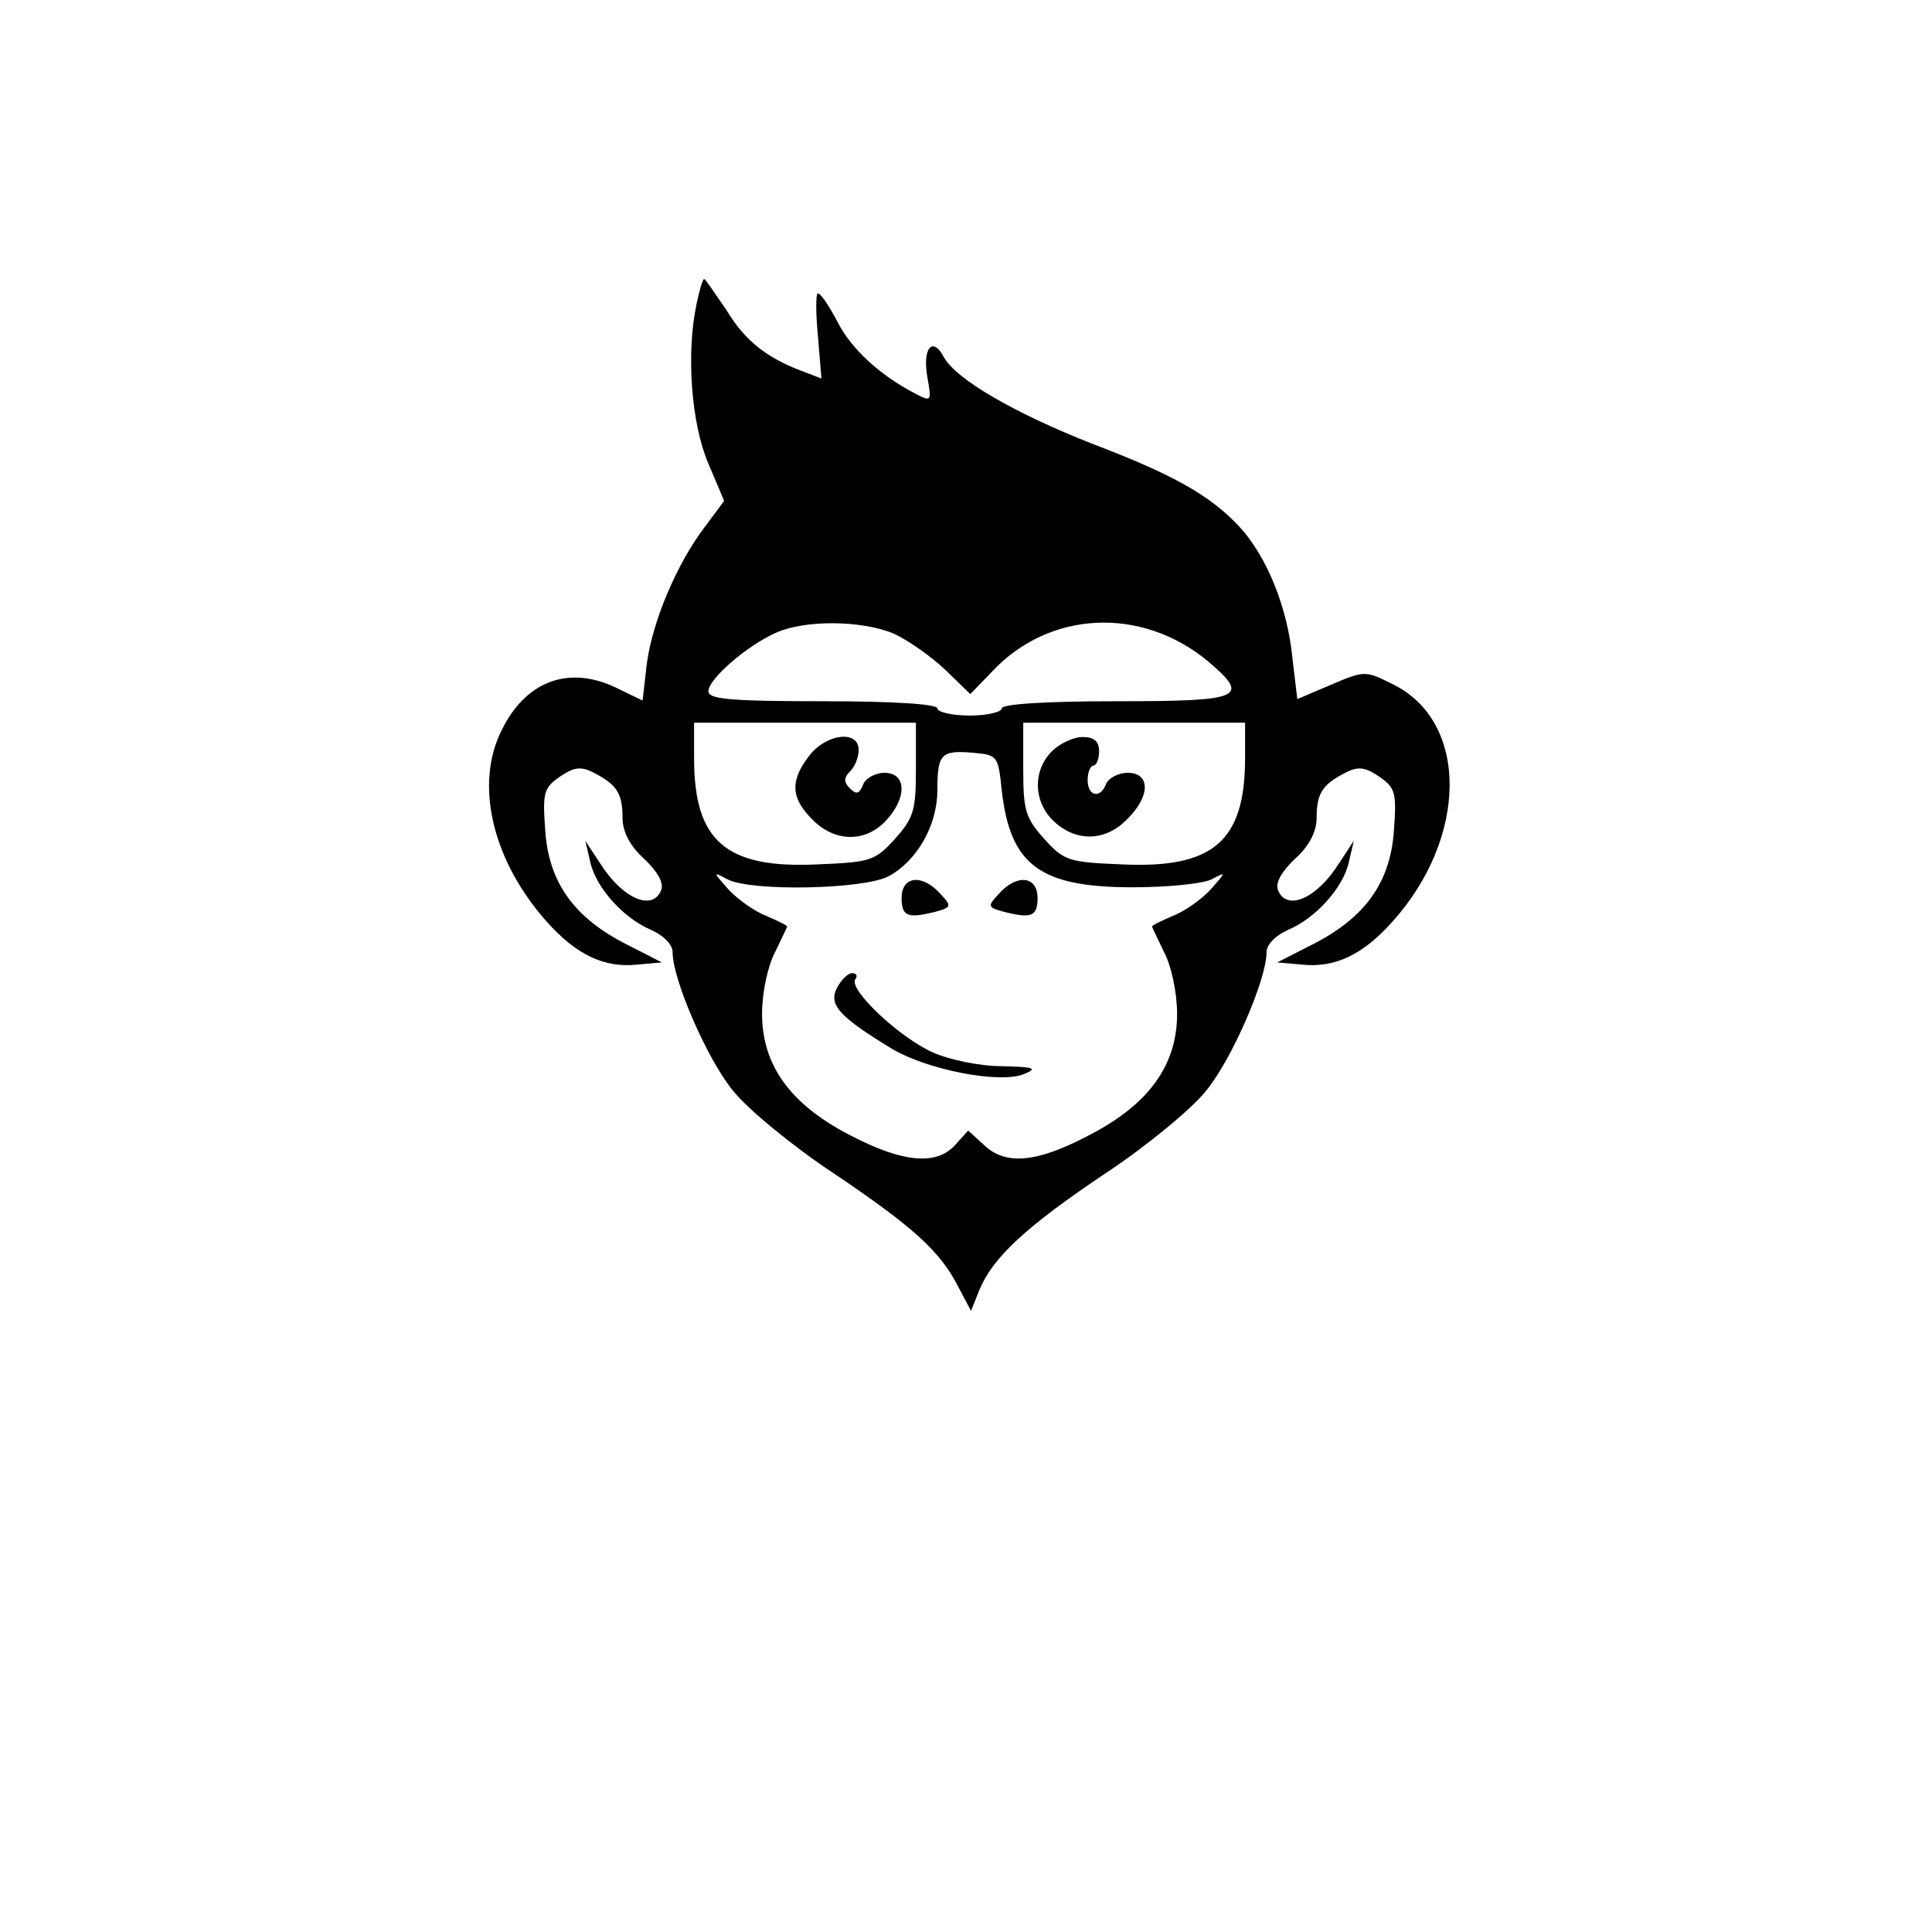 <?xml version="1.0" standalone="no"?>
<!DOCTYPE svg PUBLIC "-//W3C//DTD SVG 20010904//EN"
 "http://www.w3.org/TR/2001/REC-SVG-20010904/DTD/svg10.dtd">
<svg version="1.0" xmlns="http://www.w3.org/2000/svg"
 width="270pt" height="270pt" viewBox="0 0 270 270"
 preserveAspectRatio="xMidYMid meet">
<g transform="translate(0,270) scale(0.1,-0.1)"
fill="#000000" stroke="none">
<path d="M973 2273 c-14 -68 -7 -165 17 -221 l22 -52 -26 -35 c-40 -52 -74
-133 -82 -192 l-6 -52 -31 15 c-71 37 -135 13 -169 -63 -34 -76 -7 -179 66
-261 42 -47 81 -65 127 -60 l34 3 -49 25 c-73 37 -109 86 -114 159 -4 54 -2
60 21 76 21 14 30 14 49 4 30 -16 38 -28 38 -62 0 -19 10 -39 30 -57 19 -18
28 -34 24 -44 -12 -30 -54 -12 -85 37 l-21 32 7 -30 c8 -36 47 -79 86 -95 17
-8 29 -20 29 -31 0 -38 49 -151 85 -194 20 -25 83 -77 139 -114 113 -76 150
-110 175 -159 l18 -34 12 30 c19 45 65 88 177 163 56 37 119 89 139 114 36 43
85 156 85 194 0 11 12 23 29 31 39 16 78 59 86 95 l7 30 -21 -32 c-31 -49 -73
-67 -85 -37 -4 10 5 26 24 44 20 18 30 38 30 57 0 34 8 46 38 62 19 10 28 10
49 -4 23 -16 25 -22 21 -76 -5 -73 -41 -122 -114 -159 l-49 -25 34 -3 c46 -5
85 13 127 60 106 118 107 280 0 332 -38 19 -39 19 -86 -1 l-47 -20 -7 59 c-7
70 -36 141 -74 182 -41 44 -93 73 -206 116 -109 43 -190 90 -207 121 -16 30
-30 12 -23 -28 6 -34 6 -35 -17 -23 -50 26 -90 63 -109 101 -11 21 -23 39 -27
39 -3 0 -3 -27 0 -59 l5 -60 -26 10 c-51 19 -81 43 -107 86 -16 23 -29 43 -31
43 -2 0 -7 -17 -11 -37z m275 -458 c20 -9 53 -32 73 -51 l35 -34 30 31 c80 86
209 92 302 15 60 -51 49 -56 -128 -56 -100 0 -160 -4 -160 -10 0 -5 -20 -10
-45 -10 -25 0 -45 5 -45 10 0 6 -60 10 -160 10 -131 0 -160 3 -160 14 0 17 54
64 95 82 41 18 118 17 163 -1z m32 -190 c0 -57 -3 -68 -29 -97 -28 -31 -34
-33 -109 -36 -127 -6 -172 32 -172 148 l0 50 155 0 155 0 0 -65z m460 15 c0
-116 -45 -154 -172 -148 -75 3 -81 5 -109 36 -26 29 -29 40 -29 97 l0 65 155
0 155 0 0 -50z m-340 -45 c12 -104 53 -135 183 -135 49 0 98 5 110 11 21 11
21 11 -1 -14 -13 -14 -37 -31 -53 -37 -16 -7 -29 -13 -29 -15 0 -1 8 -17 17
-36 10 -19 18 -56 18 -86 0 -72 -40 -127 -124 -170 -72 -38 -116 -42 -146 -13
l-22 20 -18 -20 c-26 -29 -73 -25 -146 13 -84 43 -124 98 -124 170 0 30 8 67
18 86 9 19 17 35 17 36 0 2 -13 8 -29 15 -16 6 -40 23 -53 37 -22 25 -22 25
-1 14 33 -17 188 -14 224 4 40 21 69 71 69 121 0 50 5 56 50 52 34 -3 35 -4
40 -53z"/>
<path d="M1131 1644 c-27 -35 -26 -59 4 -89 31 -32 74 -33 103 -2 30 32 29 67
-2 67 -13 0 -27 -8 -30 -17 -5 -12 -9 -14 -18 -5 -9 9 -9 15 0 24 7 7 12 20
12 30 0 28 -45 23 -69 -8z"/>
<path d="M1470 1650 c-27 -27 -26 -71 3 -98 31 -29 72 -28 102 3 33 32 33 65
1 65 -13 0 -26 -7 -30 -15 -8 -22 -26 -18 -26 5 0 11 4 20 8 20 4 0 8 9 8 20
0 14 -7 20 -23 20 -13 0 -32 -9 -43 -20z"/>
<path d="M1260 1445 c0 -26 9 -29 48 -19 22 6 22 8 6 25 -25 28 -54 25 -54 -6z"/>
<path d="M1396 1451 c-16 -17 -16 -19 6 -25 39 -10 48 -7 48 19 0 31 -29 34
-54 6z"/>
<path d="M1170 1320 c-13 -24 3 -41 77 -86 49 -29 150 -49 184 -35 20 8 14 10
-31 11 -31 0 -73 9 -96 19 -47 21 -117 87 -109 102 4 5 2 9 -4 9 -6 0 -15 -9
-21 -20z"/>
</g>
</svg>
